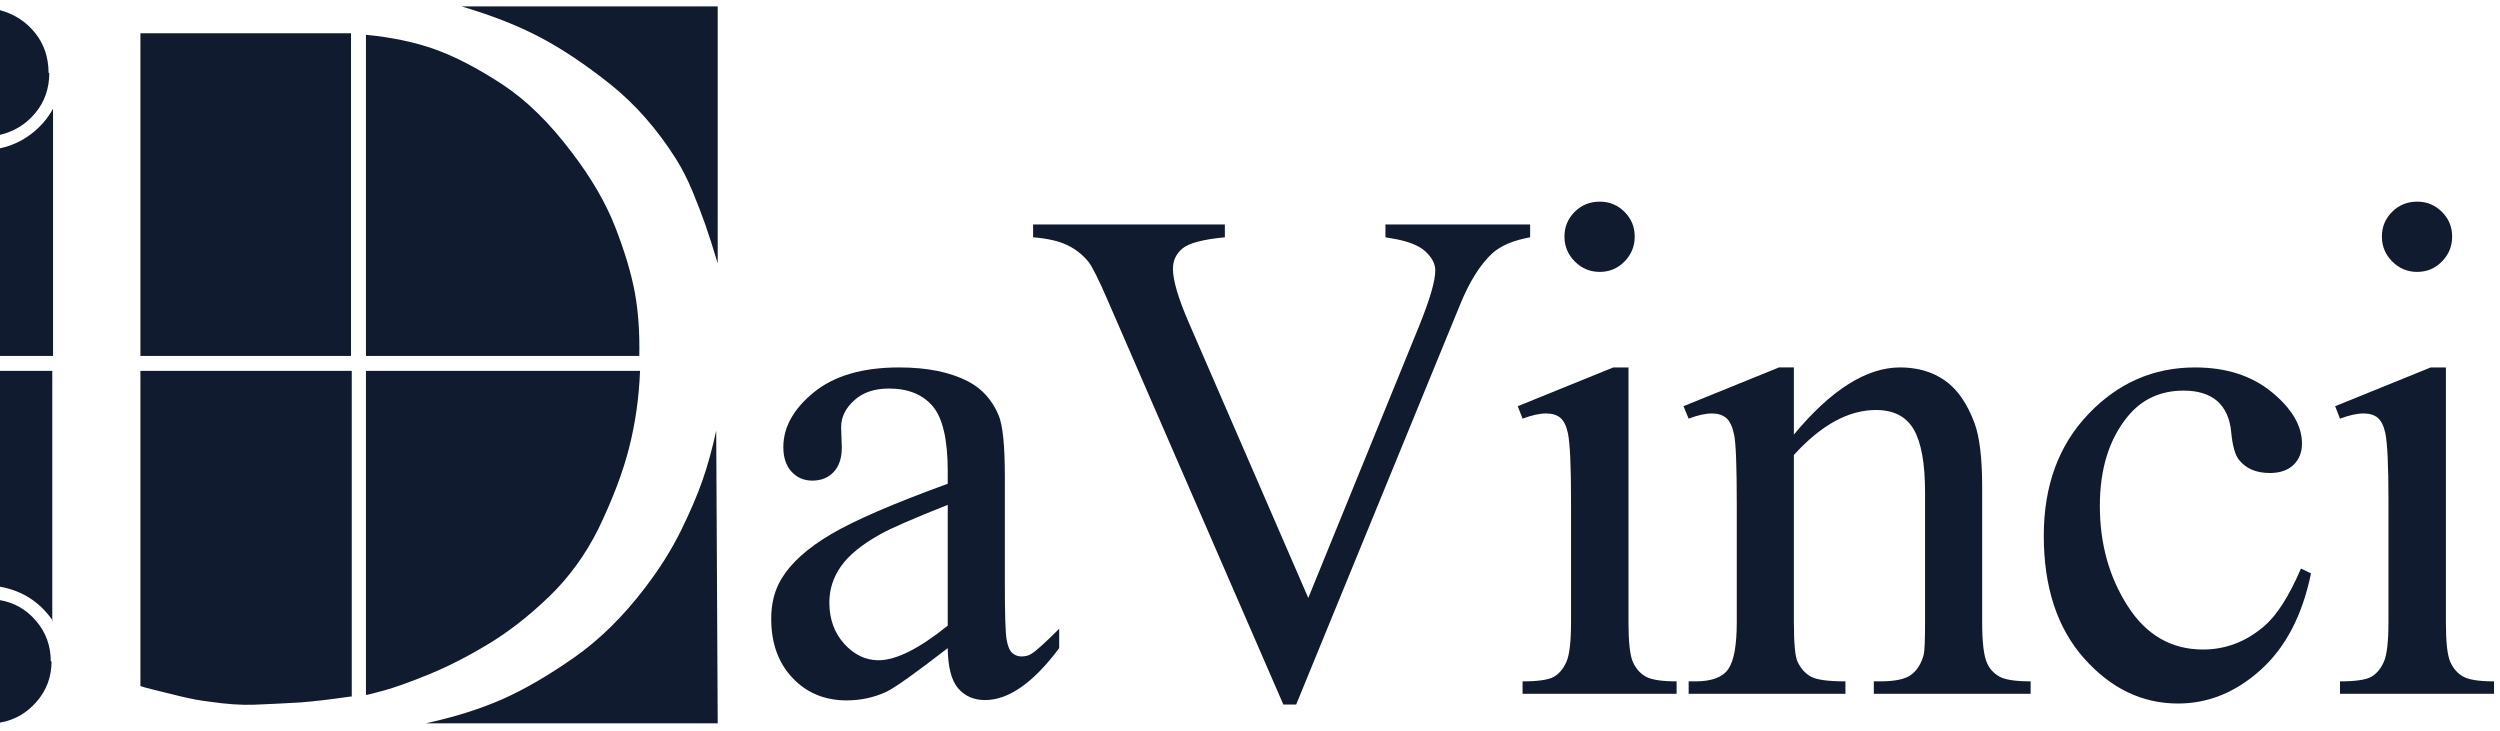 <?xml version="1.0" encoding="UTF-8"?>
<svg width="301px" height="88px" viewBox="0 0 301 88" version="1.1" xmlns="http://www.w3.org/2000/svg" xmlns:xlink="http://www.w3.org/1999/xlink">
    <!-- Generator: Sketch 45.2 (43514) - http://www.bohemiancoding.com/sketch -->
    <title>Logo</title>
    <desc>Created with Sketch.</desc>
    <defs></defs>
    <g id="Page-1" stroke="none" stroke-width="1" fill="none" fill-rule="evenodd">
        <g id="Logo" fill="#111B2F">
            <path d="M114.107,78.035 C110.189,81.063 107.731,82.813 106.73,83.287 C105.231,83.98 103.633,84.328 101.939,84.328 C99.299,84.328 97.125,83.426 95.417,81.619 C93.708,79.814 92.854,77.438 92.854,74.493 C92.854,72.632 93.27,71.02 94.104,69.659 C95.243,67.77 97.223,65.992 100.043,64.325 C102.862,62.658 107.55,60.631 114.107,58.242 L114.107,56.74 C114.107,52.934 113.503,50.322 112.295,48.905 C111.086,47.488 109.329,46.78 107.023,46.78 C105.273,46.78 103.883,47.253 102.855,48.197 C101.798,49.142 101.271,50.225 101.271,51.448 L101.355,53.864 C101.355,55.144 101.027,56.13 100.376,56.825 C99.722,57.518 98.868,57.866 97.813,57.866 C96.785,57.866 95.945,57.504 95.292,56.783 C94.638,56.06 94.313,55.073 94.313,53.824 C94.313,51.434 95.534,49.24 97.981,47.24 C100.424,45.24 103.856,44.239 108.272,44.239 C111.662,44.239 114.44,44.808 116.608,45.948 C118.246,46.808 119.455,48.156 120.233,49.991 C120.733,51.184 120.983,53.629 120.983,57.324 L120.983,70.285 C120.983,73.923 121.051,76.153 121.191,76.973 C121.33,77.793 121.56,78.341 121.879,78.618 C122.197,78.898 122.566,79.036 122.983,79.036 C123.428,79.036 123.817,78.938 124.15,78.743 C124.733,78.384 125.859,77.369 127.525,75.702 L127.525,78.035 C124.414,82.203 121.441,84.286 118.608,84.286 C117.247,84.286 116.163,83.814 115.356,82.869 C114.55,81.926 114.134,80.314 114.107,78.035 M114.107,75.327 L114.107,60.783 C109.912,62.45 107.204,63.632 105.981,64.325 C103.785,65.547 102.216,66.826 101.271,68.158 C100.327,69.492 99.854,70.951 99.854,72.535 C99.854,74.534 100.452,76.196 101.646,77.514 C102.841,78.835 104.216,79.494 105.772,79.494 C107.883,79.494 110.663,78.104 114.107,75.327" id="Fill-53"></path>
            <path d="M184.228,27.028 L184.228,28.57 C182.228,28.93 180.713,29.569 179.685,30.487 C178.212,31.848 176.907,33.931 175.769,36.738 L156.057,84.828 L154.516,84.828 L133.346,36.112 C132.262,33.612 131.498,32.085 131.054,31.528 C130.359,30.668 129.503,29.993 128.49,29.508 C127.476,29.021 126.108,28.709 124.385,28.57 L124.385,27.028 L147.473,27.028 L147.473,28.57 C144.86,28.82 143.166,29.265 142.388,29.904 C141.611,30.543 141.222,31.361 141.222,32.362 C141.222,33.752 141.861,35.918 143.139,38.863 L157.516,71.992 L170.851,39.279 C172.156,36.056 172.809,33.82 172.809,32.57 C172.809,31.764 172.406,30.994 171.601,30.257 C170.795,29.522 169.434,29.001 167.517,28.695 C167.378,28.668 167.143,28.626 166.808,28.57 L166.808,27.028 L184.228,27.028 Z" id="Fill-55"></path>
            <path d="M196.071,44.239 L196.071,74.909 C196.071,77.3 196.243,78.889 196.592,79.682 C196.938,80.473 197.452,81.063 198.132,81.452 C198.813,81.841 200.056,82.036 201.864,82.036 L201.864,83.535 L183.318,83.535 L183.318,82.036 C185.179,82.036 186.43,81.855 187.069,81.494 C187.709,81.133 188.214,80.536 188.589,79.702 C188.965,78.869 189.152,77.271 189.152,74.909 L189.152,60.199 C189.152,56.061 189.027,53.379 188.777,52.156 C188.583,51.269 188.277,50.65 187.861,50.302 C187.443,49.955 186.875,49.781 186.151,49.781 C185.374,49.781 184.43,49.989 183.318,50.407 L182.734,48.906 L194.237,44.239 L196.071,44.239 Z M192.612,24.278 C193.778,24.278 194.771,24.689 195.591,25.507 C196.411,26.327 196.82,27.319 196.82,28.486 C196.82,29.653 196.411,30.654 195.591,31.487 C194.771,32.321 193.778,32.737 192.612,32.737 C191.445,32.737 190.444,32.321 189.611,31.487 C188.777,30.654 188.361,29.653 188.361,28.486 C188.361,27.319 188.77,26.327 189.59,25.507 C190.41,24.689 191.416,24.278 192.612,24.278 L192.612,24.278 Z" id="Fill-57"></path>
            <path d="M215.983,52.323 C220.455,46.935 224.719,44.238 228.777,44.238 C230.86,44.238 232.652,44.761 234.152,45.802 C235.652,46.844 236.845,48.559 237.736,50.948 C238.347,52.615 238.653,55.17 238.653,58.616 L238.653,74.91 C238.653,77.328 238.847,78.966 239.236,79.827 C239.542,80.522 240.034,81.064 240.715,81.453 C241.395,81.842 242.653,82.035 244.488,82.035 L244.488,83.536 L225.608,83.536 L225.608,82.035 L226.401,82.035 C228.178,82.035 229.423,81.764 230.131,81.223 C230.84,80.682 231.332,79.883 231.611,78.827 C231.721,78.41 231.776,77.105 231.776,74.91 L231.776,59.282 C231.776,55.809 231.325,53.288 230.422,51.719 C229.519,50.149 227.998,49.364 225.859,49.364 C222.552,49.364 219.26,51.172 215.983,54.781 L215.983,74.91 C215.983,77.493 216.135,79.091 216.441,79.701 C216.83,80.508 217.364,81.098 218.046,81.473 C218.725,81.849 220.108,82.035 222.191,82.035 L222.191,83.536 L203.314,83.536 L203.314,82.035 L204.148,82.035 C206.092,82.035 207.404,81.543 208.085,80.555 C208.767,79.572 209.107,77.688 209.107,74.91 L209.107,60.741 C209.107,56.158 209.002,53.365 208.794,52.365 C208.586,51.365 208.266,50.685 207.835,50.323 C207.404,49.963 206.829,49.782 206.106,49.782 C205.328,49.782 204.398,49.99 203.314,50.406 L202.689,48.906 L214.191,44.238 L215.983,44.238 L215.983,52.323 Z" id="Fill-59"></path>
            <path d="M278.243,69.034 C277.215,74.063 275.201,77.931 272.2,80.639 C269.201,83.35 265.88,84.704 262.24,84.704 C257.907,84.704 254.128,82.885 250.905,79.244 C247.683,75.604 246.071,70.688 246.071,64.491 C246.071,58.491 247.857,53.616 251.428,49.865 C254.997,46.114 259.283,44.239 264.282,44.239 C268.033,44.239 271.116,45.233 273.534,47.219 C275.95,49.205 277.159,51.267 277.159,53.407 C277.159,54.463 276.819,55.317 276.138,55.97 C275.458,56.622 274.506,56.949 273.284,56.949 C271.644,56.949 270.408,56.423 269.574,55.366 C269.103,54.781 268.79,53.672 268.638,52.032 C268.484,50.392 267.923,49.142 266.95,48.28 C265.977,47.448 264.629,47.031 262.908,47.031 C260.13,47.031 257.893,48.059 256.197,50.115 C253.949,52.838 252.822,56.436 252.822,60.909 C252.822,65.465 253.94,69.486 256.177,72.972 C258.414,76.46 261.435,78.201 265.241,78.201 C267.963,78.201 270.408,77.271 272.576,75.41 C274.104,74.134 275.59,71.812 277.036,68.451 L278.243,69.034 Z" id="Fill-61"></path>
            <path d="M294.487,44.239 L294.487,74.909 C294.487,77.3 294.661,78.889 295.01,79.682 C295.356,80.473 295.87,81.063 296.55,81.452 C297.231,81.841 298.474,82.036 300.281,82.036 L300.281,83.535 L281.735,83.535 L281.735,82.036 C283.597,82.036 284.848,81.855 285.487,81.494 C286.126,81.133 286.632,80.536 287.007,79.702 C287.382,78.869 287.57,77.271 287.57,74.909 L287.57,60.199 C287.57,56.061 287.445,53.379 287.195,52.156 C287,51.269 286.694,50.65 286.278,50.302 C285.861,49.955 285.293,49.781 284.569,49.781 C283.791,49.781 282.848,49.989 281.735,50.407 L281.152,48.906 L292.654,44.239 L294.487,44.239 Z M291.029,24.278 C292.196,24.278 293.188,24.689 294.009,25.507 C294.829,26.327 295.238,27.319 295.238,28.486 C295.238,29.653 294.829,30.654 294.009,31.487 C293.188,32.321 292.196,32.737 291.029,32.737 C289.863,32.737 288.862,32.321 288.028,31.487 C287.195,30.654 286.779,29.653 286.779,28.486 C286.779,27.319 287.188,26.327 288.008,25.507 C288.828,24.689 289.834,24.278 291.029,24.278 L291.029,24.278 Z" id="Fill-63"></path>
            <path d="M5.935,8.776 C5.935,10.634 5.38,12.237 4.271,13.586 C3.162,14.935 1.739,15.819 -0,16.239 L-0,1.221 C1.739,1.702 3.147,2.616 4.226,3.964 C5.306,5.313 5.845,6.918 5.845,8.776 L5.935,8.776 Z M-0,42.855 L-0,17.857 C1.378,17.558 2.621,16.988 3.732,16.149 C4.841,15.309 5.724,14.291 6.385,13.09 L6.385,42.855 L-0,42.855 Z M6.385,74.775 C4.826,72.497 2.697,71.119 -0,70.639 L-0,44.652 L6.295,44.652 L6.295,74.775 L6.385,74.775 Z M6.206,79.63 C6.206,81.49 5.605,83.108 4.407,84.486 C3.206,85.866 1.739,86.705 -0,87.004 L-0,72.257 C1.739,72.558 3.193,73.397 4.361,74.775 C5.531,76.154 6.114,77.772 6.114,79.63 L6.206,79.63 Z M16.905,42.854 L42.261,42.854 L42.261,4.009 L16.905,4.009 L16.905,42.854 Z M41.274,83.991 C40.673,84.082 39.863,84.187 38.846,84.307 C37.824,84.427 36.927,84.517 36.147,84.576 C33.99,84.698 32.147,84.787 30.617,84.846 C29.088,84.905 27.305,84.787 25.267,84.486 C24.188,84.366 22.974,84.143 21.625,83.812 C20.276,83.482 19.182,83.213 18.343,83.002 C17.503,82.794 17.025,82.659 16.905,82.598 L16.905,44.652 L42.352,44.652 L42.352,83.856 C42.231,83.856 41.87,83.901 41.274,83.991 L41.274,83.991 Z M44.06,42.855 L44.06,4.189 C47.176,4.49 49.951,5.075 52.378,5.942 C54.805,6.813 57.488,8.206 60.425,10.123 C63.362,12.042 66.18,14.8 68.879,18.396 C71.215,21.453 72.953,24.453 74.093,27.388 C75.231,30.326 76.01,32.933 76.431,35.211 C76.849,37.49 77.03,40.038 76.971,42.855 L44.06,42.855 Z M75.757,53.868 C75.006,56.838 73.763,60.117 72.025,63.715 C70.465,66.833 68.488,69.545 66.091,71.853 C63.691,74.161 61.248,76.065 58.761,77.563 C56.274,79.061 53.89,80.275 51.614,81.205 C49.335,82.134 47.536,82.777 46.219,83.137 C44.9,83.497 44.18,83.676 44.06,83.676 L44.06,44.652 L77.06,44.652 C76.94,47.831 76.506,50.901 75.757,53.868 L75.757,53.868 Z M51.254,87.093 C54.791,86.316 57.877,85.34 60.516,84.172 C63.152,83.002 66.014,81.34 69.102,79.181 C72.189,77.023 75.052,74.207 77.691,70.729 C79.427,68.451 80.851,66.187 81.96,63.94 C83.069,61.692 83.938,59.668 84.569,57.87 C85.198,56.071 85.752,54.065 86.233,51.846 L86.412,87.093 L51.254,87.093 Z M86.412,31.704 C85.872,29.905 85.377,28.363 84.929,27.073 C84.478,25.785 83.953,24.421 83.355,22.983 C82.755,21.543 82.095,20.255 81.377,19.116 C79.098,15.519 76.475,12.538 73.51,10.169 C70.541,7.802 67.724,5.913 65.056,4.505 C62.388,3.096 59.226,1.852 55.569,0.772 L86.412,0.772 L86.412,31.704 Z" id="Fill-65"></path>
        </g>
    </g>
</svg>